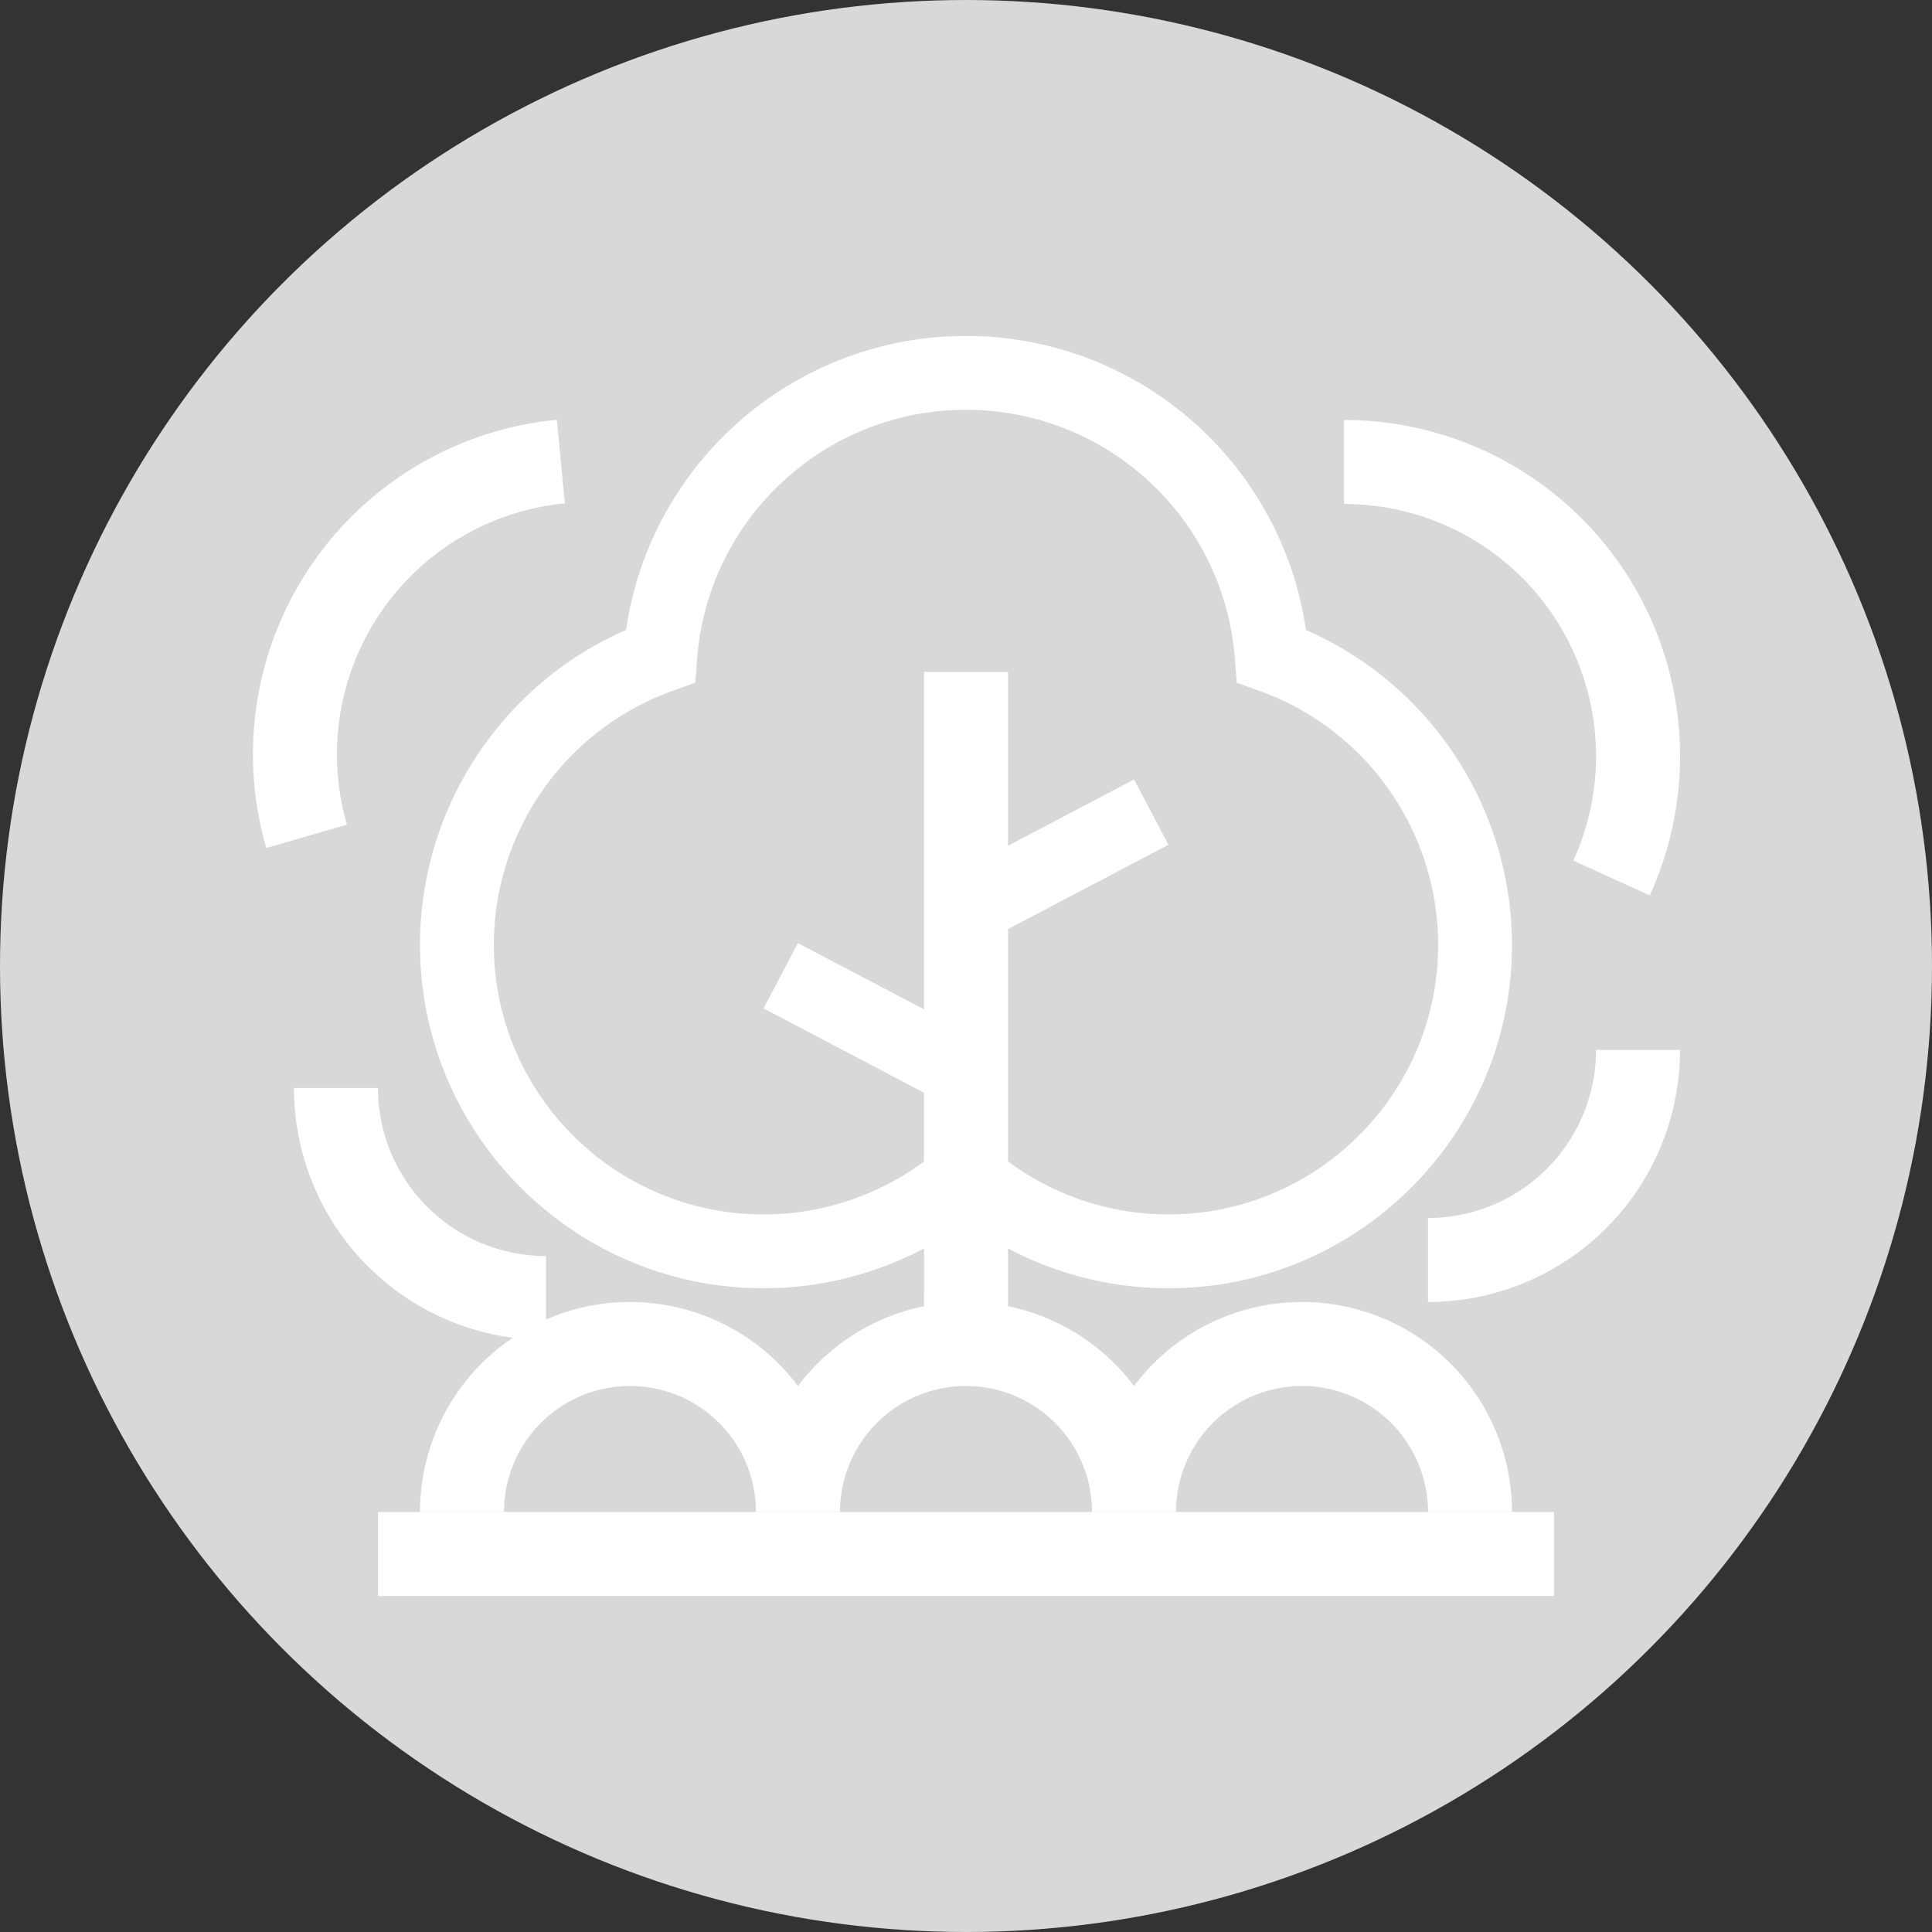<svg xmlns="http://www.w3.org/2000/svg" width="46" height="46" viewBox="0 0 46 46">
    <rect x="0" y="0" width="46" height="46" fill="#333333" stroke="none"/>
    <g fill="none" fill-rule="evenodd">
        <g>
            <circle cx="23" cy="23" r="23" fill="#D8D8D8"/>
            <path fill="#FFF" d="M23 8a8.15 8.15 0 0 1 5.572 2.192 8.15 8.15 0 0 1 2.521 4.806A8.198 8.198 0 0 1 36 22.495c0 4.51-3.669 8.178-8.178 8.178a8.171 8.171 0 0 1-3.943-1.014l.121.064V32h-2l.001-2.276a8.171 8.171 0 0 1-3.823.949c-4.51 0-8.178-3.669-8.178-8.178 0-3.26 1.95-6.206 4.907-7.497a8.15 8.15 0 0 1 2.52-4.806A8.15 8.15 0 0 1 23 8zm0 1.757c-1.63 0-3.183.612-4.374 1.721a6.396 6.396 0 0 0-2.028 4.208l-.043.57-.537.191a6.435 6.435 0 0 0-4.26 6.048c0 3.54 2.88 6.42 6.42 6.42 1.434 0 2.82-.478 3.943-1.354l-.121.09v-1.634l-3.82-2.008.818-1.555L22 24.032V16h2v4.136l3.002-1.577.818 1.555L24 22.122v5.53a6.412 6.412 0 0 0 3.536 1.257l.286.006c3.54 0 6.42-2.88 6.42-6.42a6.435 6.435 0 0 0-4.26-6.048l-.537-.192-.043-.569a6.396 6.396 0 0 0-2.027-4.208A6.399 6.399 0 0 0 23 9.758z"/>
            <path stroke="#FFF" stroke-width="2" d="M38.37 20.905A7 7 0 0 0 32 11M34 30a5 5 0 0 0 5-5M13.354 10.99A7.003 7.003 0 0 0 7.3 19.913M8 25.905a5 5 0 0 0 5 5"/>
        </g>
        <path fill="#FFF" d="M9 36h28v2H9z"/>
        <path stroke="#FFF" stroke-width="2" d="M35 36a4 4 0 1 0-8 0M27 36a4 4 0 1 0-8 0M19 36a4 4 0 1 0-8 0"/>
    </g>
</svg>
